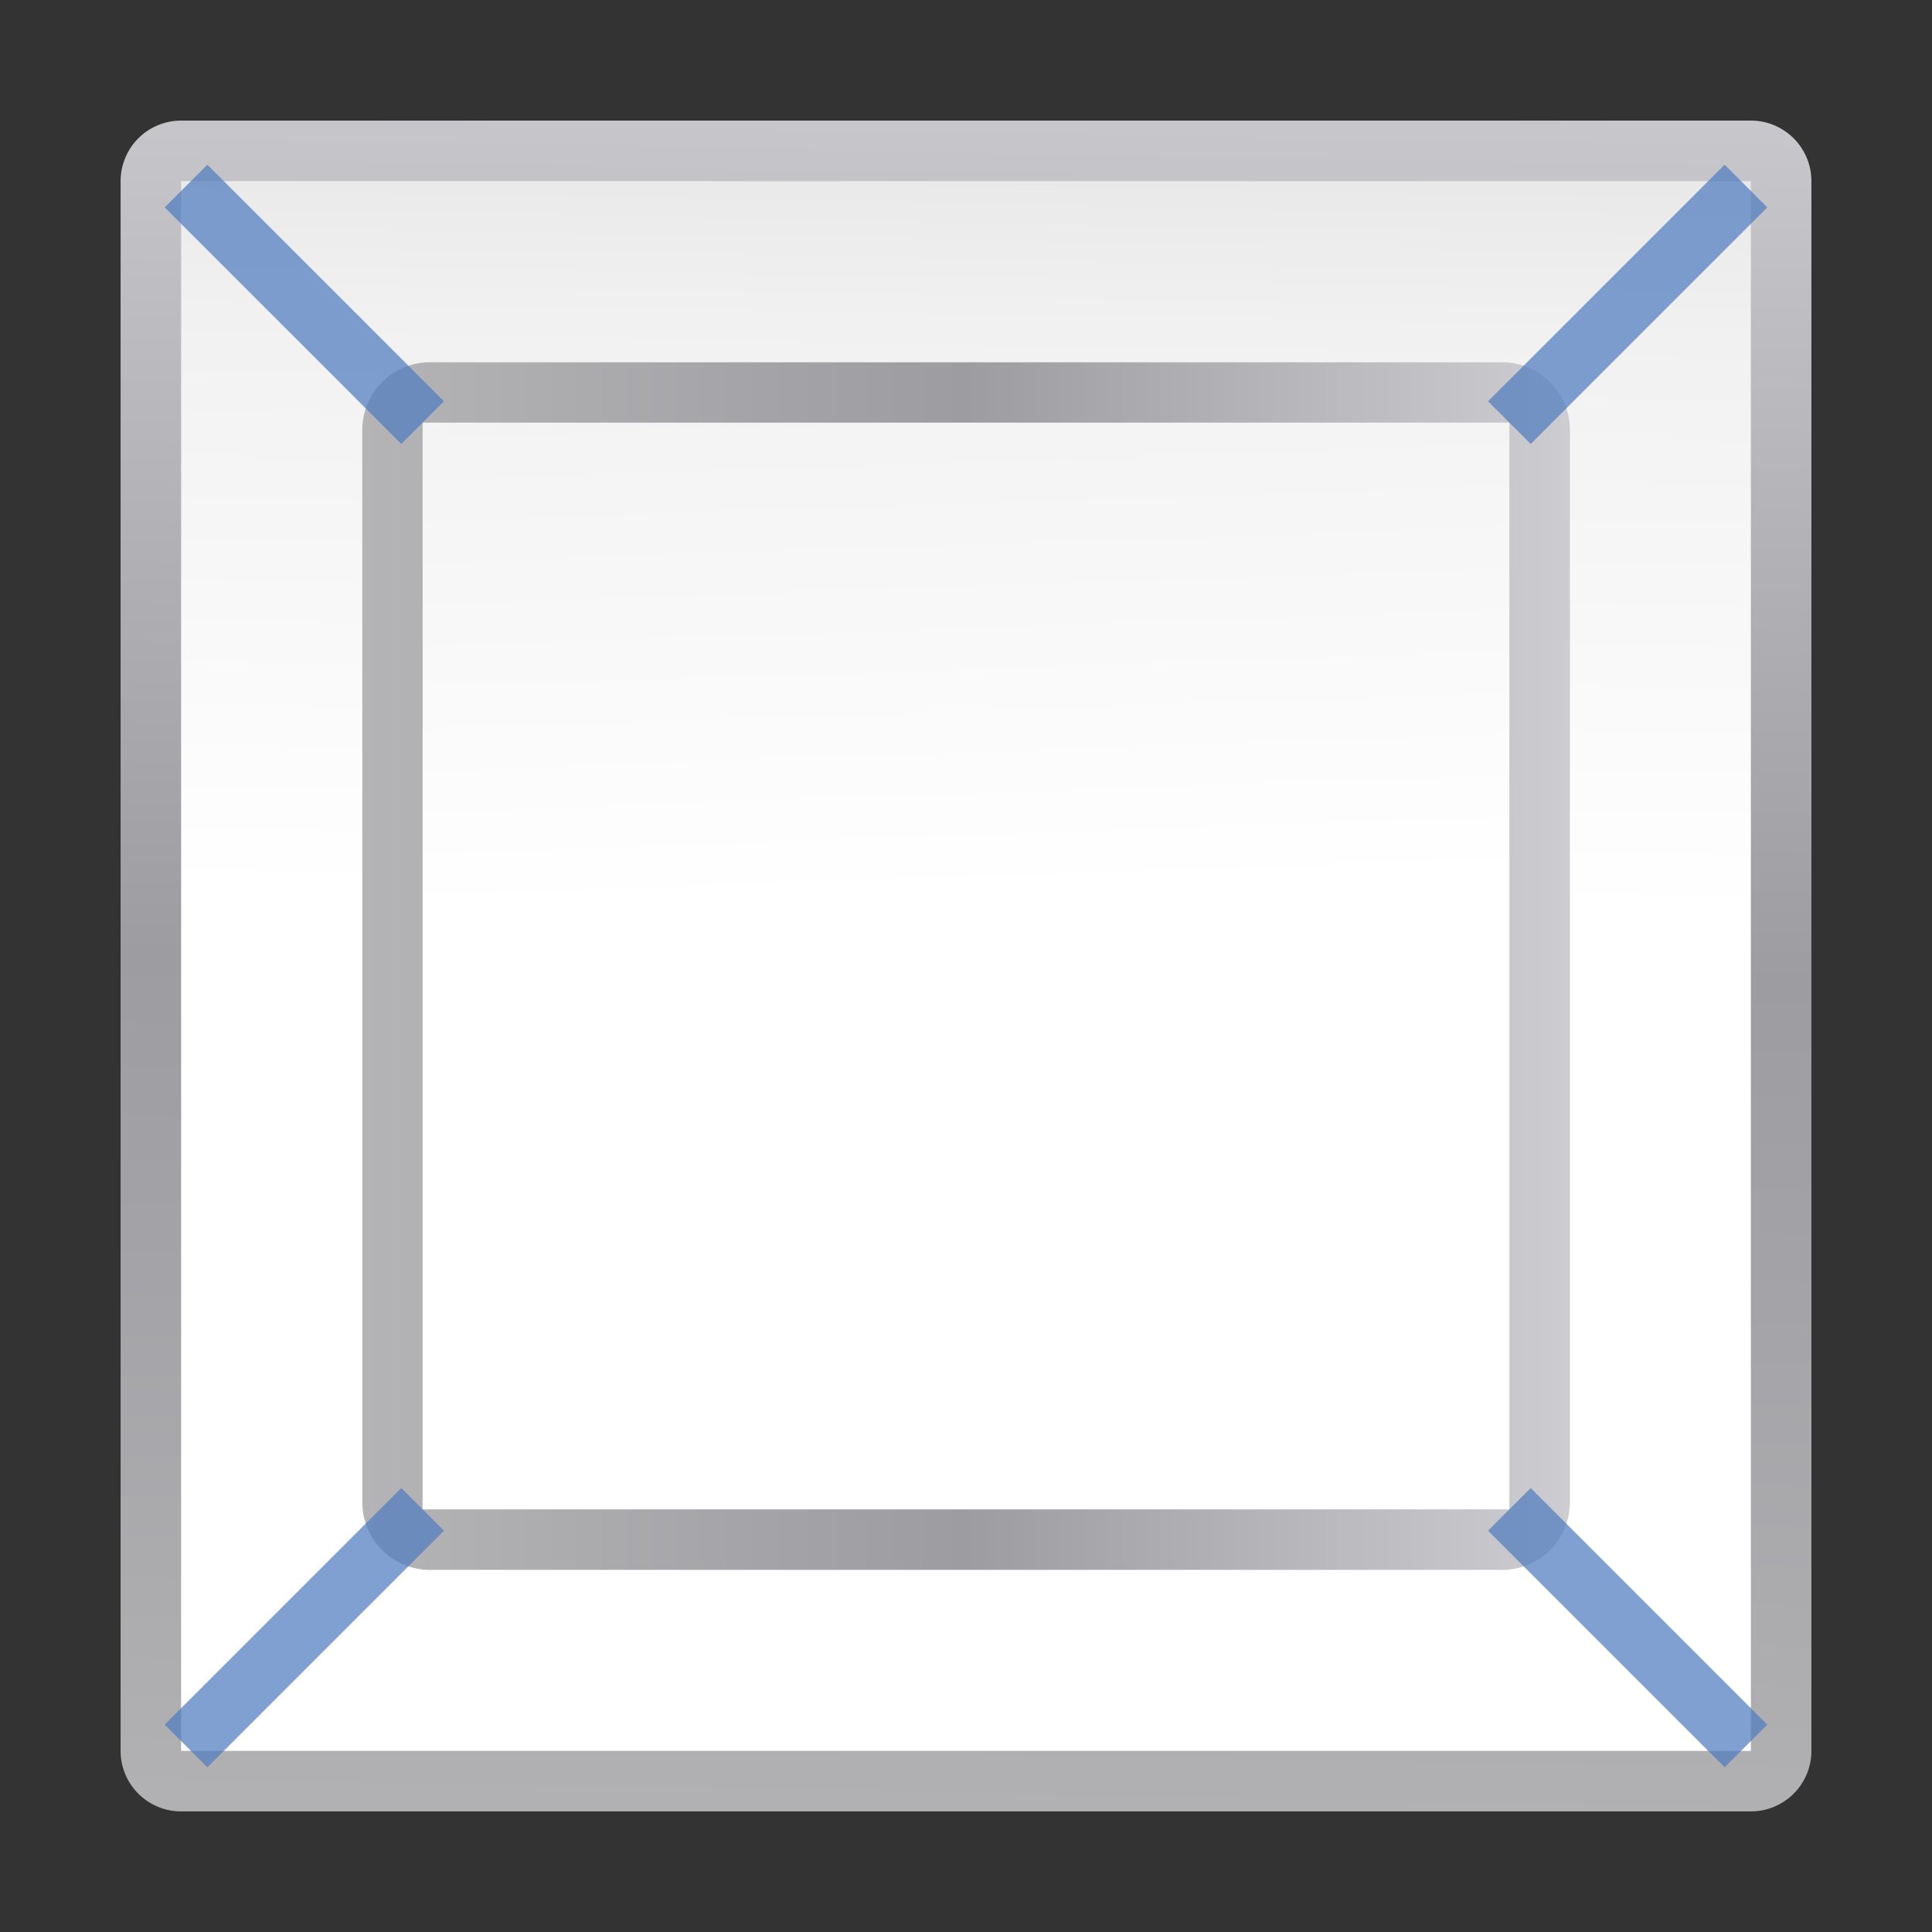 <svg height="32" viewBox="0 0 32 32" width="32" xmlns="http://www.w3.org/2000/svg" xmlns:xlink="http://www.w3.org/1999/xlink"><rect x="0" y="0" width="32" height="32" fill="#333333" stroke="none"/><linearGradient id="a" gradientUnits="userSpaceOnUse" x1="56.515" x2="58.783" xlink:href="#c" y1="128" y2="0"/><linearGradient id="b" gradientUnits="userSpaceOnUse" x1="56.608" x2="52.339" xlink:href="#c" y1="128" y2="0"/><linearGradient id="c"><stop offset="0" stop-color="#fff"/><stop offset=".533" stop-color="#fff"/><stop offset=".833" stop-color="#f1f1f1"/><stop offset=".9" stop-color="#eaeaea"/><stop offset="1" stop-color="#dfdfdf"/></linearGradient><linearGradient id="d"><stop offset="0" stop-color="#b4b4b6"/><stop offset=".5" stop-color="#9c9ca1"/><stop offset="1" stop-color="#cdcdd1"/></linearGradient><linearGradient id="e" gradientUnits="userSpaceOnUse" x1="27.961" x2="100.039" xlink:href="#d" y1="64" y2="64"/><linearGradient id="f" gradientUnits="userSpaceOnUse" x1="56.515" x2="58.783" xlink:href="#d" y1="128" y2="0"/><g transform="scale(.25)"><path d="m12 7.99a4.01 4.01 0 0 0 -4.01 4.01v104a4.01 4.01 0 0 0 4.01 4.01h104a4.01 4.01 0 0 0 4.01-4.01v-104a4.01 4.01 0 0 0 -4.01-4.01z" fill="url(#f)"/><path d="m12 12h104v104h-104z" fill="url(#a)"/><path d="m32 27.961a4.04 4.04 0 0 0 -4.039 4.039v64a4.04 4.04 0 0 0 4.039 4.039h64a4.04 4.04 0 0 0 4.039-4.039v-64a4.04 4.04 0 0 0 -4.039-4.039z" fill="url(#e)" transform="matrix(1.11 0 0 1.11 -7.034 -7.034)"/><path d="m28 28h72v72h-72z" fill="url(#b)"/><g fill="none" stroke="#507dbe" stroke-opacity=".729" stroke-width="4"><path d="m28 28-15.674-15.674"/><path d="m100 28 15.674-15.674"/><path d="m28 100-15.674 15.674"/><path d="m115.674 115.674-15.674-15.674"/></g></g></svg>